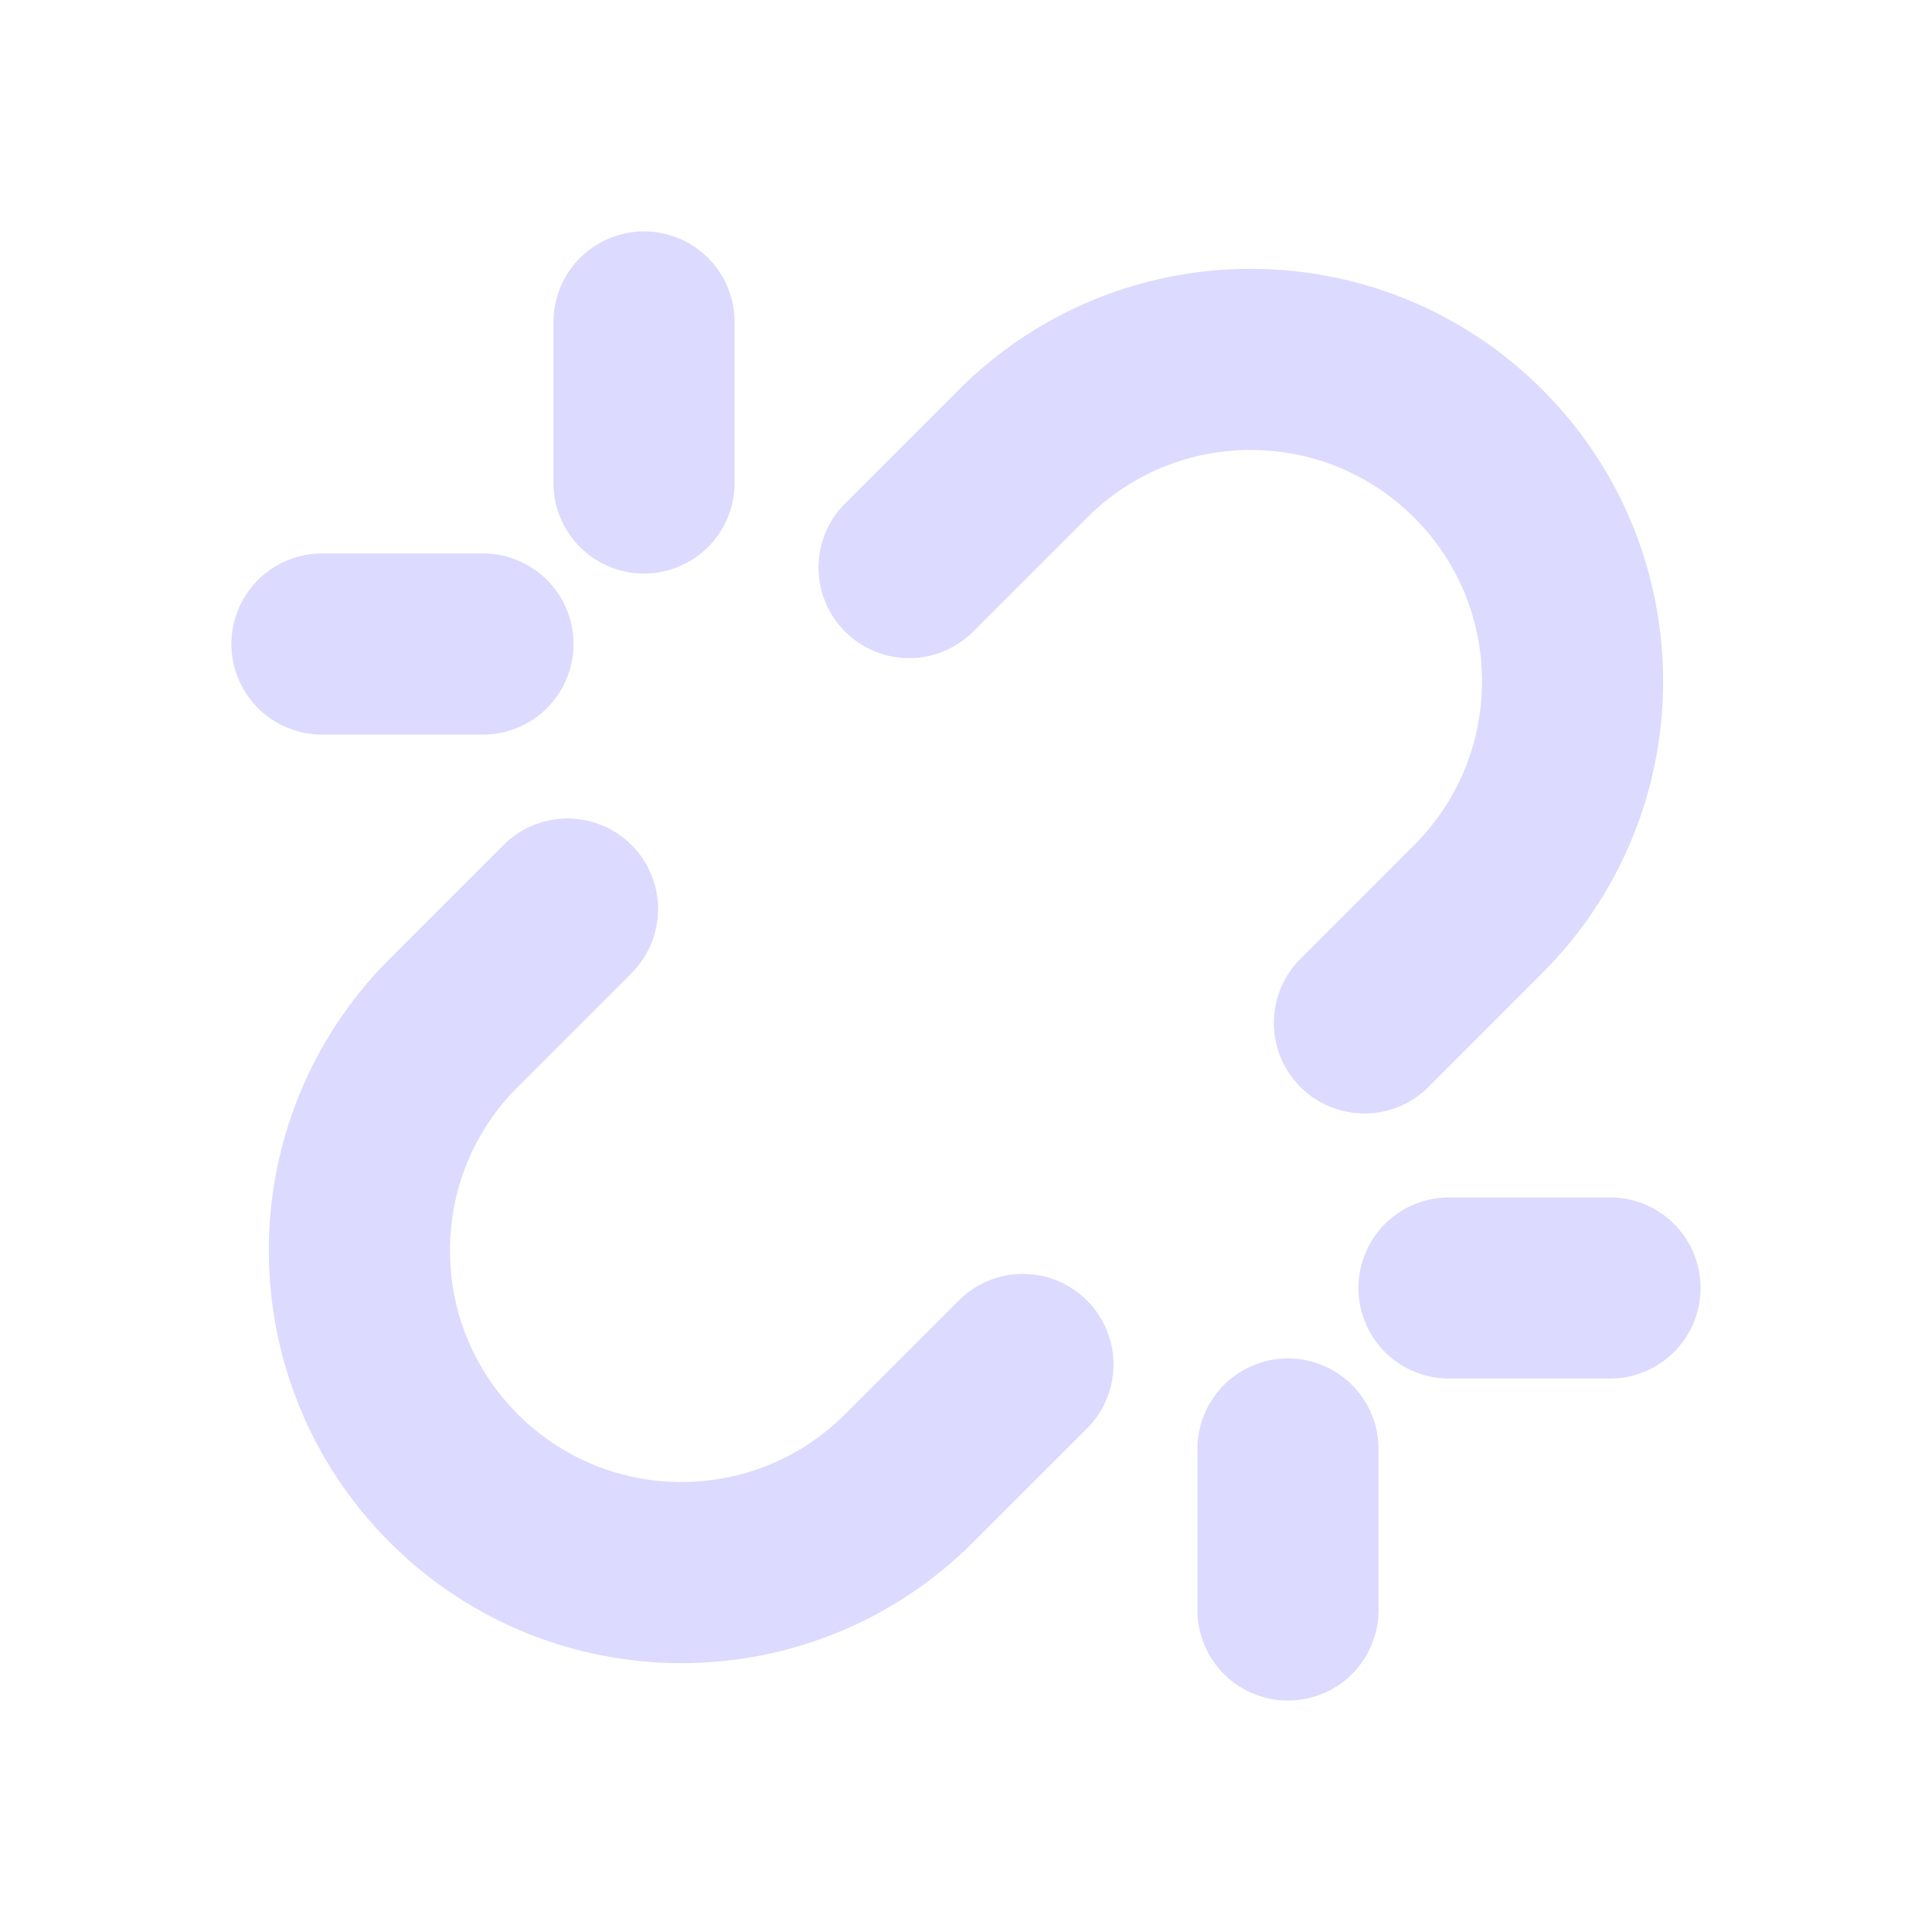 <svg width="32" height="32" viewBox="0 0 32 32" fill="none" xmlns="http://www.w3.org/2000/svg">
<path d="M21.333 26.667V24M24 21.333H26.667M9.4 15.057L7.514 16.943C5.431 19.026 5.433 22.402 7.516 24.485C9.598 26.568 12.974 26.568 15.057 24.485L16.943 22.6M8 10.667H5.333M10.667 5.333V8M15.057 9.401L16.943 7.515C19.026 5.432 22.402 5.432 24.485 7.514C26.568 9.597 26.567 12.974 24.484 15.057L22.599 16.943" stroke="#DCDAFF" stroke-width="3" stroke-linecap="round" stroke-linejoin="round"/>
</svg>
